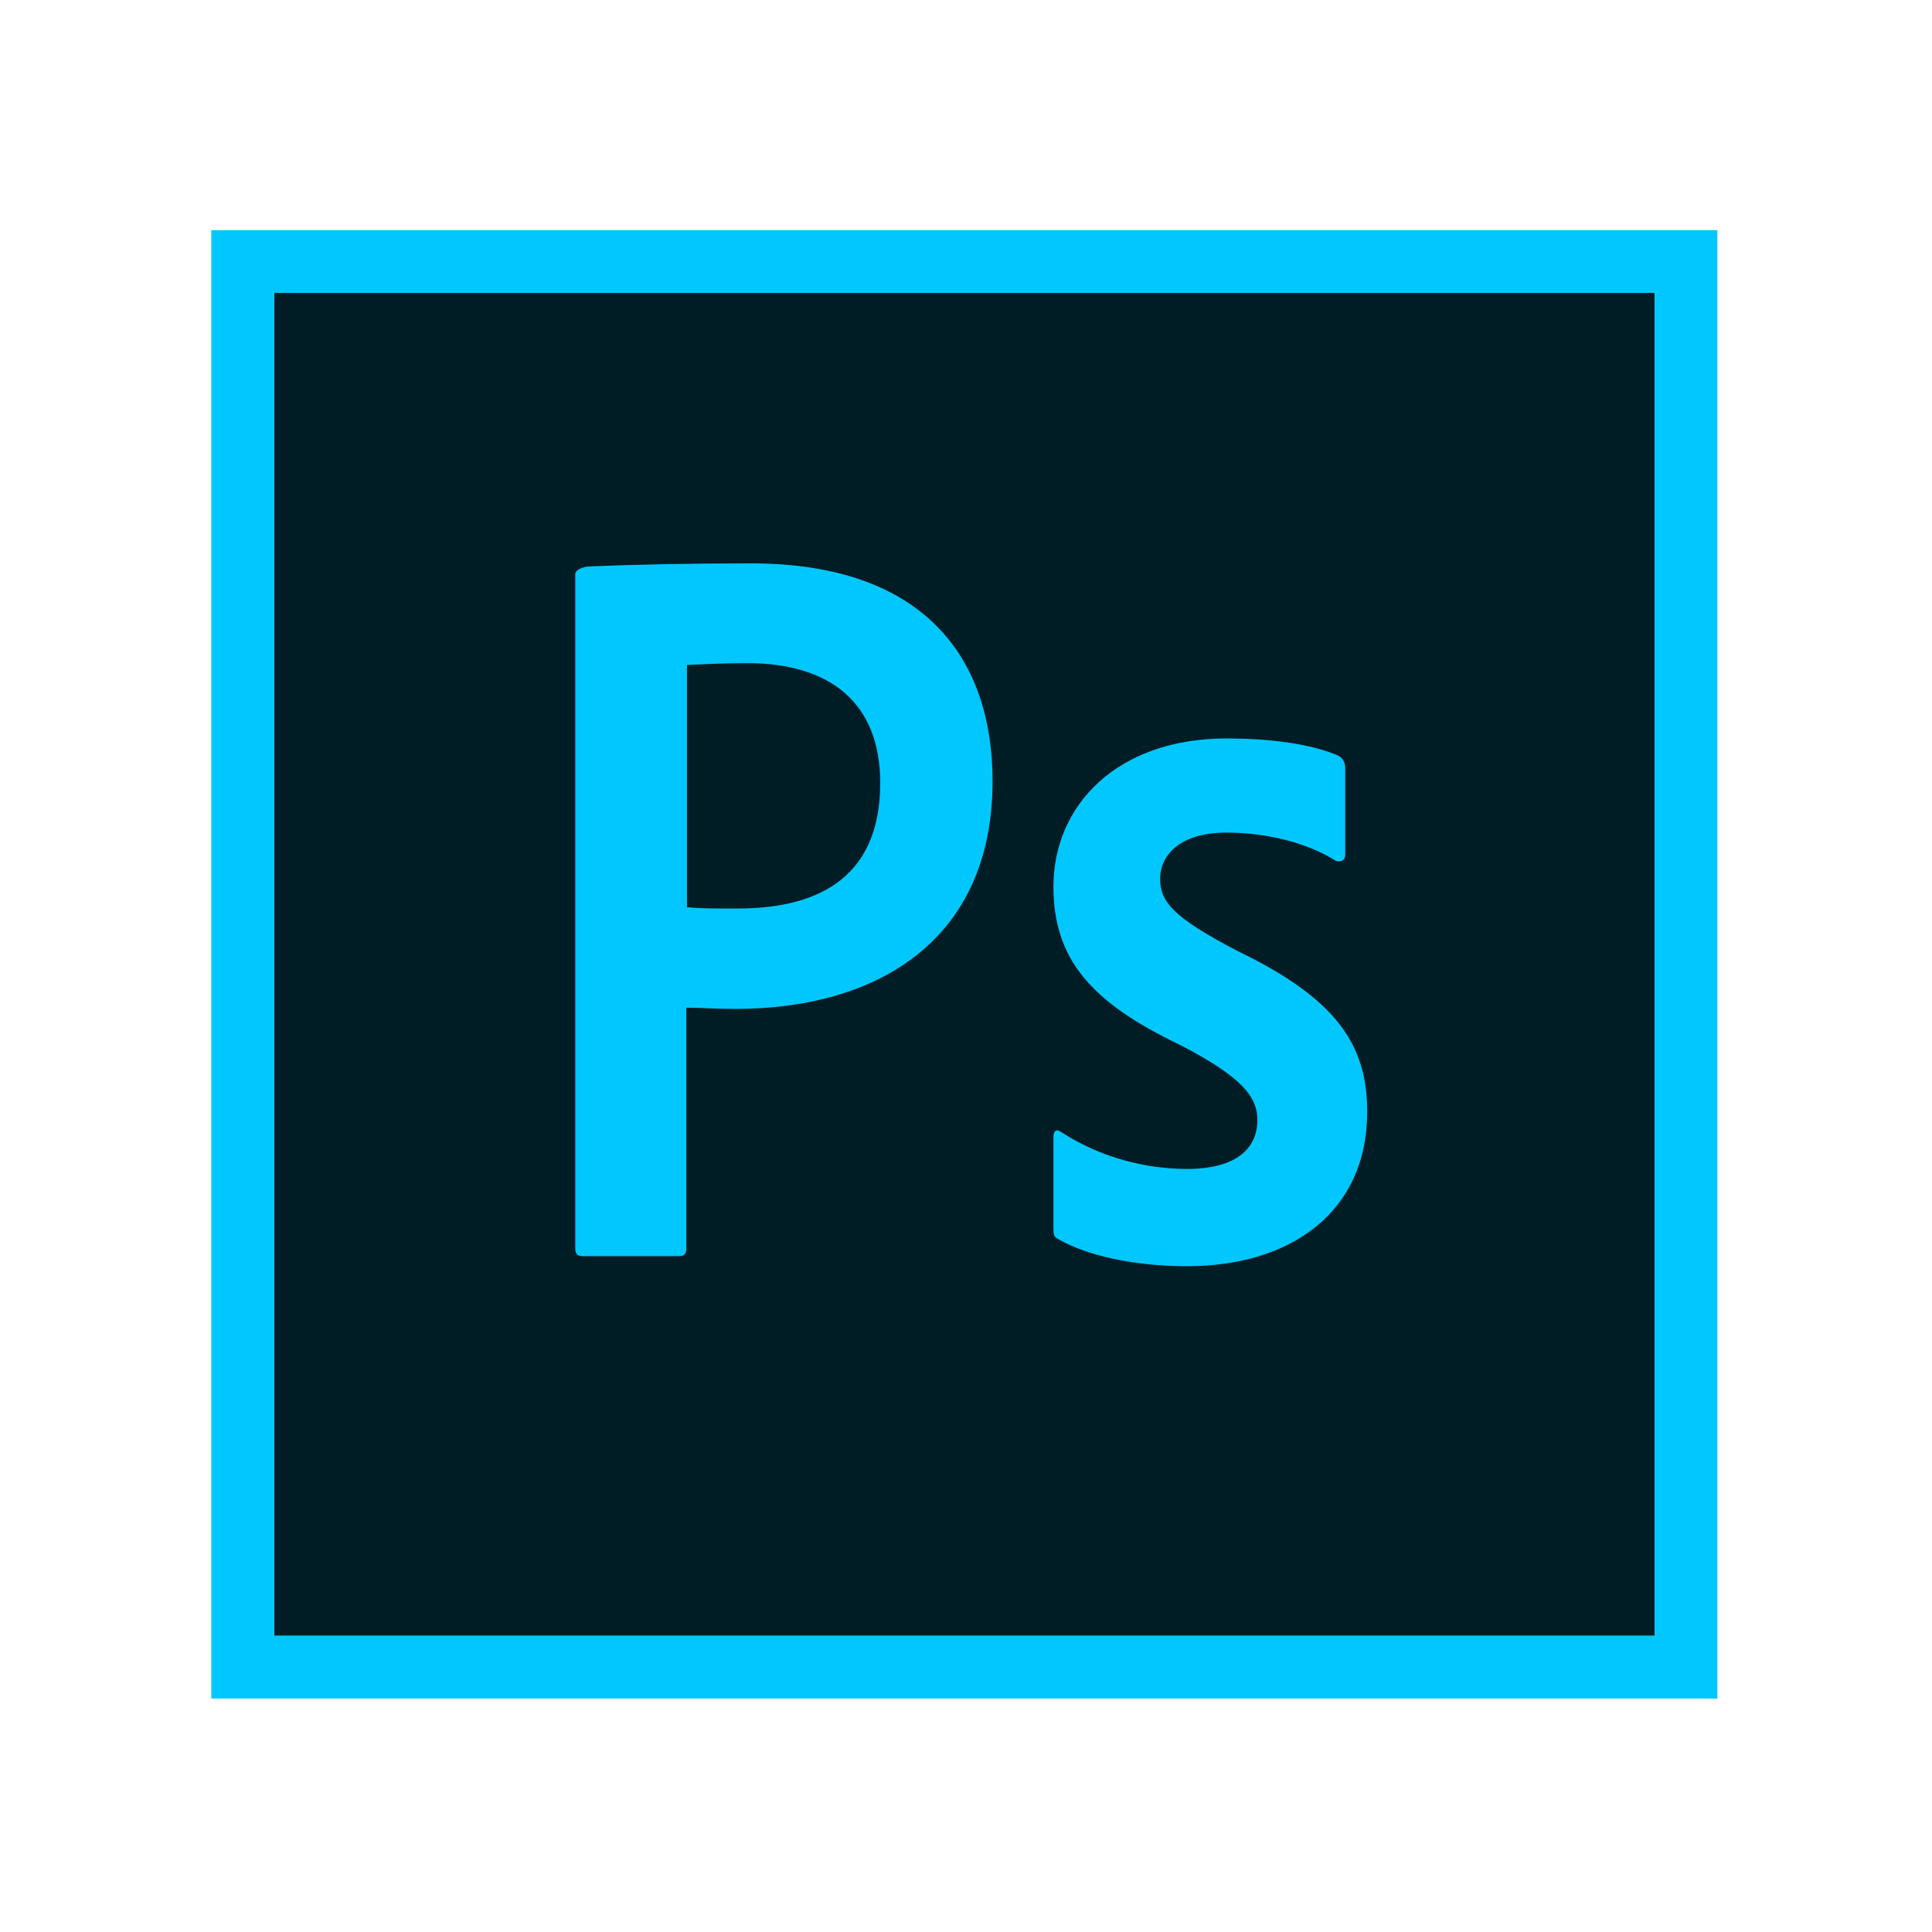<?xml version="1.0" encoding="UTF-8" standalone="no"?>
<!-- Created with Inkscape (http://www.inkscape.org/) -->

<svg
   xmlns:dc="http://purl.org/dc/elements/1.1/"
   xmlns:cc="http://creativecommons.org/ns#"
   xmlns:rdf="http://www.w3.org/1999/02/22-rdf-syntax-ns#"
   xmlns:svg="http://www.w3.org/2000/svg"
   xmlns="http://www.w3.org/2000/svg"
   xmlns:sodipodi="http://sodipodi.sourceforge.net/DTD/sodipodi-0.dtd"
   xmlns:inkscape="http://www.inkscape.org/namespaces/inkscape"
   width="256"
   height="256"
   viewBox="0 0 67.733 67.733"
   version="1.1"
   id="svg8"
   inkscape:version="0.92.4 (33fec40, 2019-01-16)"
   sodipodi:docname="Adobe_Photoshop_CC_icon.svg">
  <defs
     id="defs2" />
  <sodipodi:namedview
     id="base"
     pagecolor="#ffffff"
     bordercolor="#666666"
     borderopacity="1.0"
     inkscape:pageopacity="0.0"
     inkscape:pageshadow="2"
     inkscape:zoom="1.4"
     inkscape:cx="-15.235516"
     inkscape:cy="141.43878"
     inkscape:document-units="mm"
     inkscape:current-layer="layer1"
     showgrid="false"
     units="px"
     inkscape:window-width="1920"
     inkscape:window-height="990"
     inkscape:window-x="0"
     inkscape:window-y="27"
     inkscape:window-maximized="1" />
  <g
     inkscape:label="Layer 1"
     inkscape:groupmode="layer"
     id="layer1"
     transform="translate(0,-229.267)">
    <g
       id="g994"
       transform="matrix(0.22,0,0,0.22,7.408,237.336)">
      <path
         id="path980"
         d="M 10,10 H 230 V 224 H 10 Z"
         class="st0"
         inkscape:connector-curvature="0"
         style="fill:#001d26" />
      <path
         id="path982"
         d="M 0,0 V 234 H 240 V 0 Z M 10,10 H 230 V 224 H 10 Z m 48,44.8 c 0,-0.7 1.4,-1.2 2.2,-1.2 6.4,-0.3 15.9,-0.5 25.8,-0.5 27.7,0 38.5,15.2 38.5,34.7 0,25.4 -18.4,36.3 -41,36.3 -3.8,0 -5.1,-0.2 -7.8,-0.2 v 38.4 c 0,0.8 -0.3,1.2 -1.2,1.2 H 59.2 c -0.8,0 -1.2,-0.3 -1.2,-1.2 z m 17.8,53.1 c 2.3,0.2 4.1,0.2 8.1,0.2 11.7,0 22.7,-4.1 22.7,-20 0,-12.7 -7.9,-19.1 -21.2,-19.1 -4,0 -7.8,0.2 -9.6,0.3 z m 86,-11.9 c -7.9,0 -10.6,4 -10.6,7.3 0,3.6 1.8,6.1 12.4,11.6 15.7,7.6 20.6,14.9 20.6,25.6 0,16 -12.2,24.6 -28.7,24.6 -8.7,0 -16.2,-1.8 -20.5,-4.3 -0.7,-0.3 -0.8,-0.8 -0.8,-1.6 v -14.7 c 0,-1 0.5,-1.3 1.2,-0.8 6.3,4.1 13.5,5.9 20.1,5.9 7.9,0 11.2,-3.3 11.2,-7.8 0,-3.6 -2.3,-6.8 -12.4,-12 -14.2,-6.8 -20.1,-13.7 -20.1,-25.2 0,-12.9 10.1,-23.6 27.6,-23.6 8.6,0 14.6,1.3 17.9,2.8 0.8,0.5 1,1.3 1,2 v 13.7 c 0,0.8 -0.5,1.3 -1.5,1 C 174.8,97.7 168.3,96 161.8,96 Z"
         class="st1"
         inkscape:connector-curvature="0"
         style="fill:#00c8ff" />
    </g>
  </g>
  <style
     id="style915"
     type="text/css">
	.st0{fill:#DD0031;}
	.st1{fill:#C3002F;}
	.st2{fill:#FFFFFF;}
</style>
  <style
     id="style920"
     type="text/css">
	.st0{fill:#261300;}
	.st1{fill:#FF7C00;}
</style>
  <style
     id="style978"
     type="text/css">
	.st0{fill:#001D26;}
	.st1{fill:#00C8FF;}
</style>
</svg>
